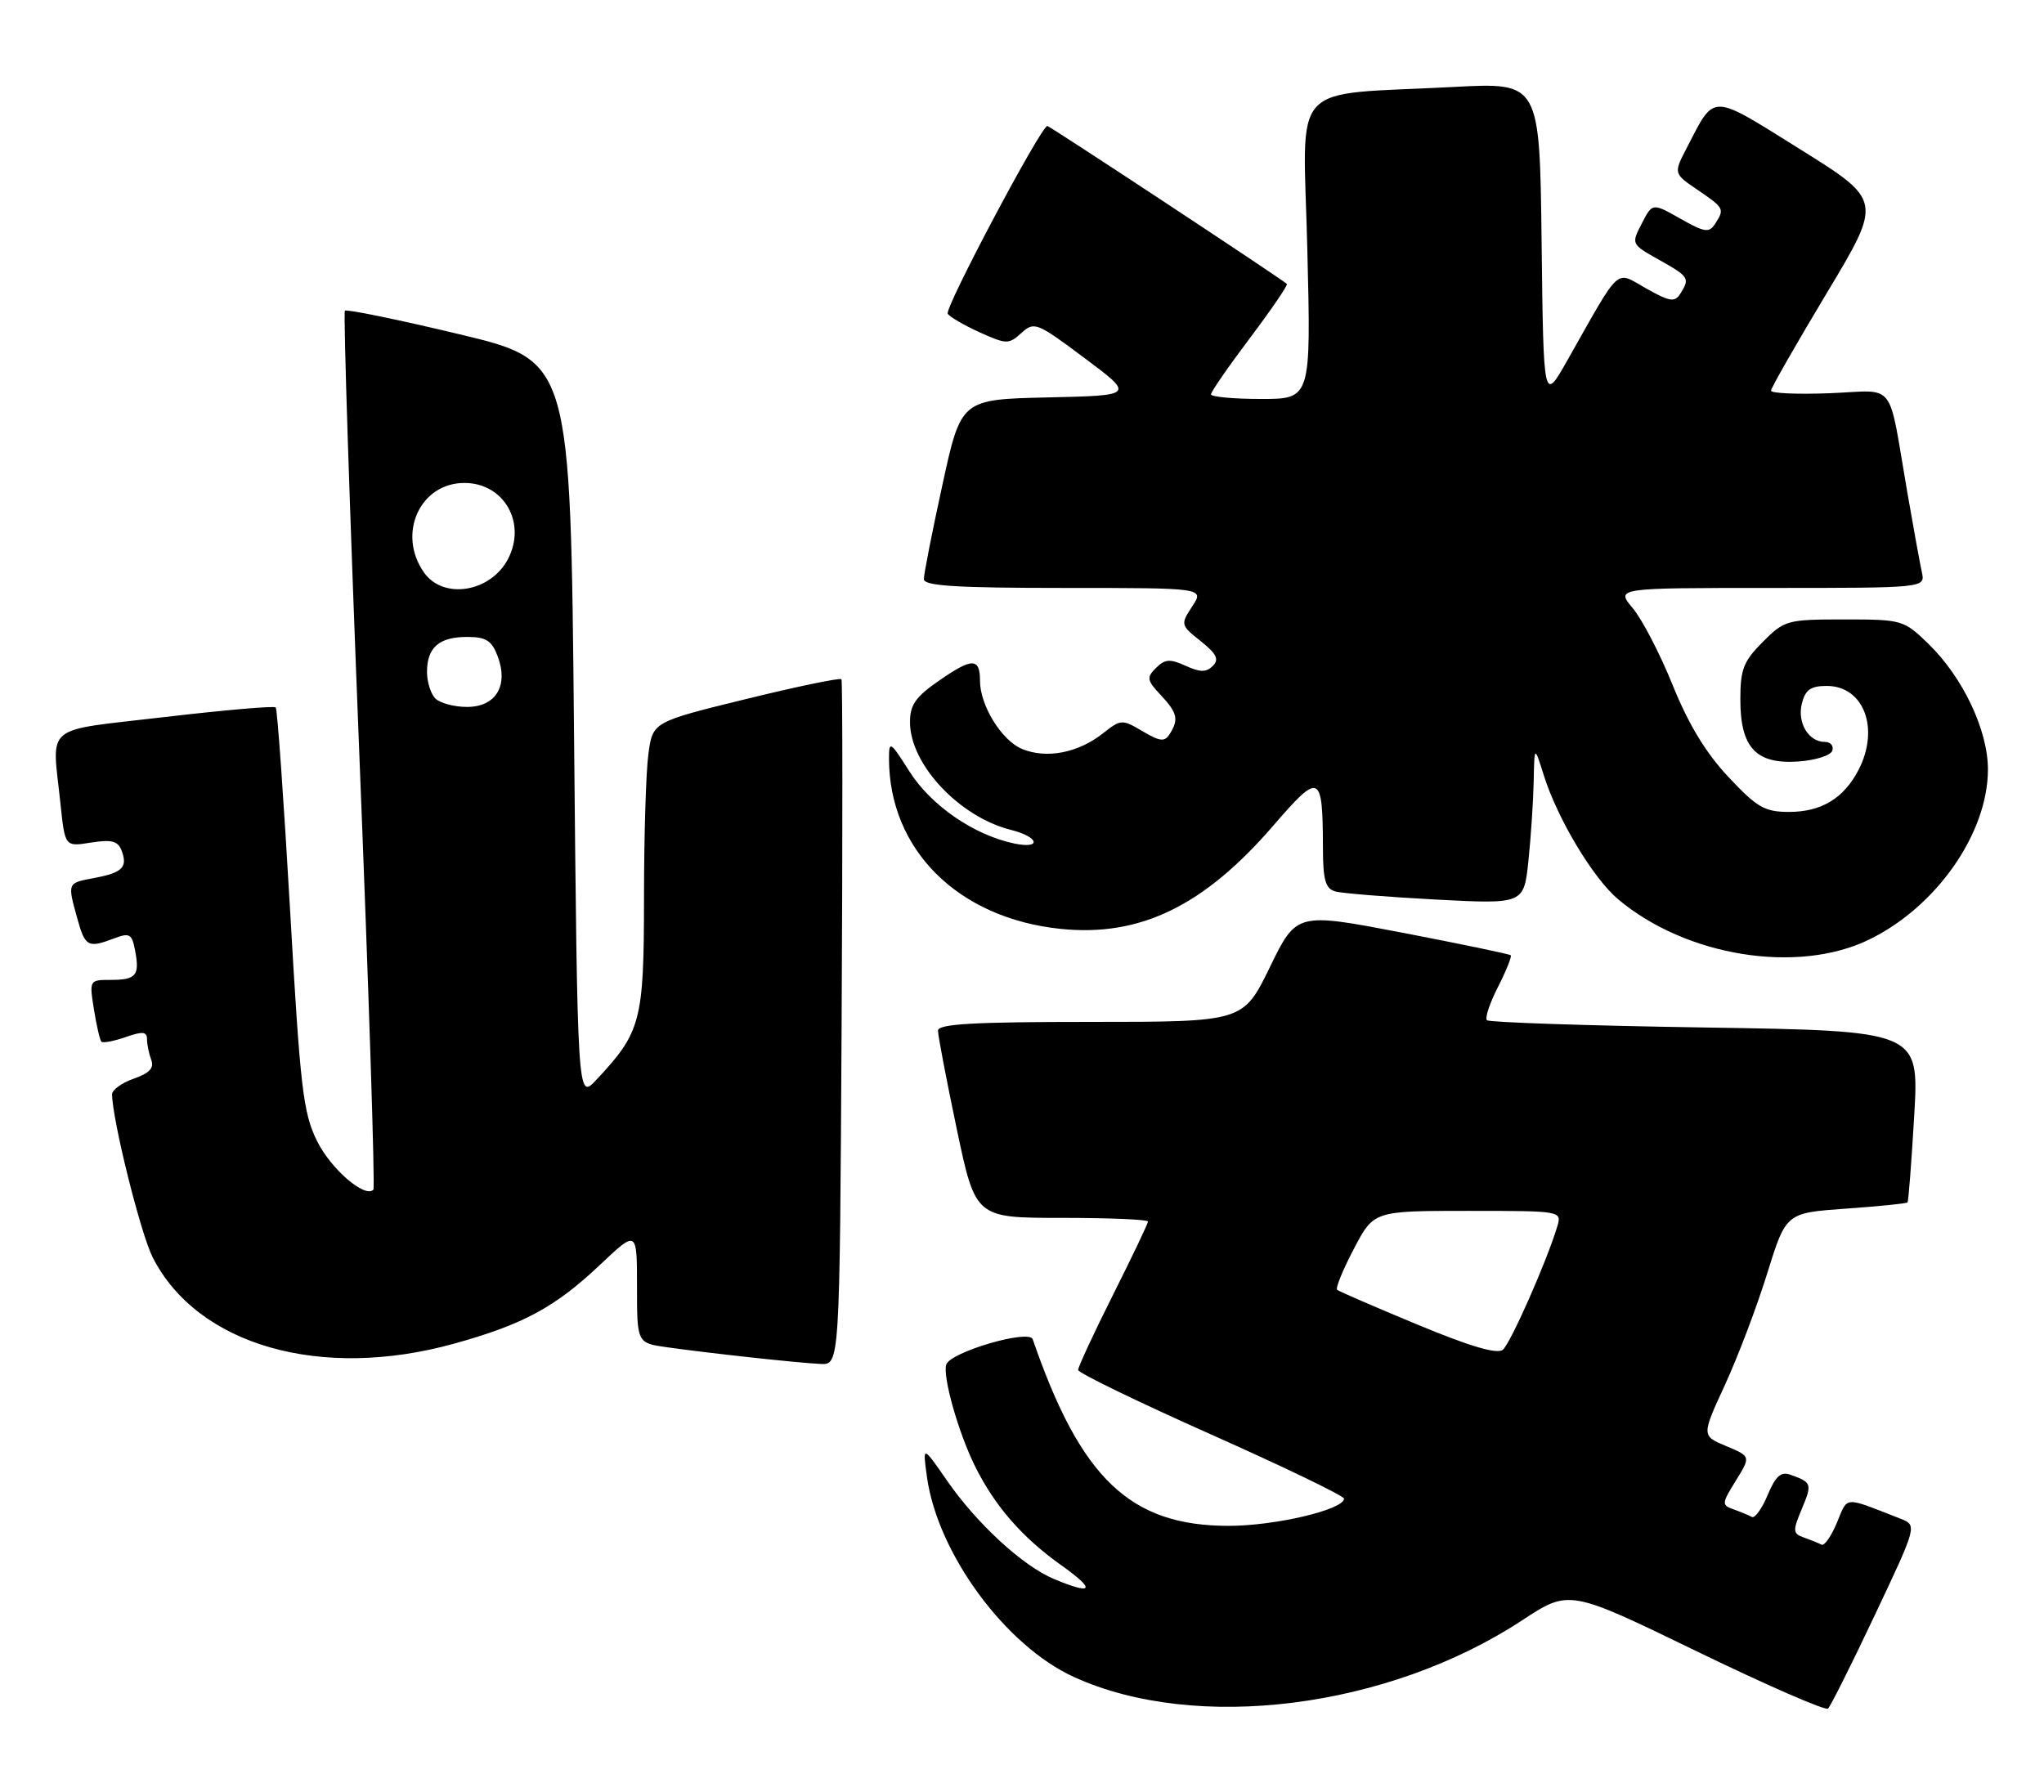 <?xml version="1.0" encoding="UTF-8" standalone="no"?>
<!DOCTYPE svg PUBLIC "-//W3C//DTD SVG 1.1//EN" "http://www.w3.org/Graphics/SVG/1.1/DTD/svg11.dtd" >
<svg xmlns="http://www.w3.org/2000/svg" xmlns:xlink="http://www.w3.org/1999/xlink" version="1.1" viewBox="0 0 292 256">
 <g >
 <path fill="currentColor"
d=" M 267.85 230.71 C 273.90 217.91 273.90 217.91 271.45 216.96 C 263.26 213.76 264.02 213.71 262.42 217.54 C 261.60 219.49 260.62 220.91 260.22 220.69 C 259.82 220.48 258.70 220.02 257.73 219.68 C 256.10 219.10 256.07 218.76 257.42 215.54 C 258.90 211.99 258.83 211.78 255.75 210.69 C 254.42 210.21 253.64 210.92 252.52 213.60 C 251.71 215.55 250.69 216.96 250.27 216.73 C 249.85 216.50 248.68 216.01 247.67 215.65 C 245.92 215.03 245.94 214.83 247.98 211.54 C 250.12 208.08 250.12 208.08 246.59 206.60 C 243.07 205.13 243.07 205.13 246.44 197.82 C 248.29 193.79 251.01 186.63 252.47 181.89 C 255.15 173.29 255.15 173.29 263.70 172.68 C 268.40 172.35 272.37 171.95 272.50 171.79 C 272.64 171.63 273.07 166.05 273.46 159.39 C 274.16 147.28 274.16 147.28 243.57 146.80 C 226.75 146.54 212.74 146.07 212.42 145.76 C 212.11 145.45 212.82 143.31 214.00 141.00 C 215.18 138.69 215.99 136.66 215.82 136.48 C 215.64 136.31 208.68 134.86 200.36 133.26 C 185.22 130.36 185.22 130.36 181.41 138.18 C 177.60 146.00 177.60 146.00 155.80 146.00 C 139.03 146.00 134.00 146.29 134.00 147.25 C 133.99 147.94 135.20 154.24 136.67 161.25 C 139.35 174.00 139.35 174.00 151.67 174.00 C 158.45 174.00 164.00 174.23 164.00 174.52 C 164.00 174.80 161.75 179.52 159.00 185.00 C 156.25 190.48 154.01 195.31 154.02 195.73 C 154.03 196.15 162.58 200.30 173.02 204.95 C 183.46 209.60 192.00 213.72 192.00 214.11 C 192.00 215.68 182.19 218.00 175.53 218.00 C 161.46 218.00 154.40 211.28 147.53 191.34 C 147.02 189.87 135.78 193.16 135.18 194.95 C 134.63 196.62 136.91 204.69 139.30 209.50 C 142.10 215.15 146.03 219.66 151.57 223.60 C 156.60 227.17 156.21 227.95 150.58 225.60 C 146.11 223.73 139.53 217.68 135.27 211.51 C 131.80 206.50 131.80 206.50 132.42 211.00 C 133.93 221.92 143.60 235.10 153.39 239.58 C 170.83 247.56 198.26 244.10 217.46 231.49 C 224.17 227.08 224.17 227.08 242.34 235.90 C 252.33 240.75 260.79 244.44 261.15 244.11 C 261.51 243.77 264.53 237.74 267.85 230.71 Z  M 120.23 146.25 C 120.38 119.44 120.37 97.30 120.21 97.05 C 120.06 96.80 113.92 98.07 106.59 99.87 C 93.25 103.14 93.25 103.14 92.63 107.71 C 92.28 110.22 92.00 119.53 92.00 128.39 C 91.99 145.92 91.58 147.47 85.15 154.32 C 82.50 157.13 82.50 157.13 82.00 104.34 C 81.50 51.55 81.50 51.55 65.61 47.75 C 56.87 45.66 49.52 44.15 49.27 44.39 C 49.03 44.64 49.95 72.89 51.31 107.17 C 52.68 141.45 53.60 169.71 53.34 169.97 C 52.13 171.22 47.26 167.01 45.28 163.00 C 43.30 158.98 42.89 155.48 41.44 130.00 C 40.54 114.32 39.62 101.31 39.39 101.07 C 39.16 100.83 32.00 101.45 23.48 102.45 C 5.90 104.52 7.43 103.25 8.64 114.84 C 9.28 120.98 9.28 120.98 12.99 120.38 C 15.92 119.92 16.84 120.15 17.36 121.49 C 18.28 123.89 17.51 124.68 13.51 125.43 C 9.58 126.17 9.62 126.08 11.05 131.25 C 12.17 135.28 12.57 135.49 16.33 134.06 C 18.52 133.23 18.85 133.43 19.30 135.81 C 19.98 139.37 19.46 140.00 15.81 140.00 C 12.77 140.00 12.75 140.03 13.42 144.21 C 13.79 146.53 14.27 148.61 14.49 148.83 C 14.72 149.05 16.27 148.75 17.95 148.17 C 20.38 147.32 21.00 147.38 21.00 148.47 C 21.00 149.22 21.28 150.55 21.61 151.43 C 22.05 152.58 21.35 153.33 19.11 154.11 C 17.40 154.71 16.01 155.71 16.01 156.35 C 16.06 160.08 20.09 176.25 21.82 179.66 C 28.24 192.23 45.81 197.25 64.87 191.97 C 74.70 189.25 79.33 186.75 85.68 180.74 C 91.00 175.71 91.00 175.71 91.00 183.79 C 91.00 191.88 91.00 191.88 95.25 192.48 C 101.33 193.34 114.02 194.72 117.23 194.87 C 119.96 195.00 119.96 195.00 120.23 146.25 Z  M 267.00 134.25 C 276.63 129.57 283.97 119.07 283.99 109.95 C 284.00 104.34 280.41 96.75 275.46 91.96 C 271.96 88.57 271.72 88.50 263.46 88.50 C 255.31 88.50 254.93 88.60 251.83 91.71 C 249.07 94.47 248.62 95.63 248.62 99.92 C 248.62 106.81 250.84 109.20 256.87 108.80 C 259.33 108.63 261.53 107.94 261.76 107.25 C 261.98 106.56 261.51 106.00 260.71 106.00 C 258.36 106.00 256.72 103.26 257.41 100.51 C 257.90 98.55 258.67 98.00 260.96 98.00 C 266.26 98.00 268.56 104.08 265.51 109.99 C 263.40 114.06 260.20 116.00 255.58 116.00 C 252.10 116.00 251.01 115.37 246.92 111.01 C 243.70 107.59 241.21 103.47 238.96 97.90 C 237.16 93.44 234.59 88.48 233.25 86.89 C 230.82 84.00 230.82 84.00 252.93 84.00 C 275.04 84.00 275.04 84.00 274.55 81.75 C 274.28 80.51 273.36 75.45 272.50 70.50 C 269.64 53.98 271.06 55.81 261.40 56.18 C 256.78 56.36 253.00 56.19 253.00 55.82 C 253.00 55.44 256.58 49.18 260.95 41.90 C 268.90 28.66 268.90 28.66 257.20 21.35 C 244.20 13.24 245.05 13.25 240.96 21.14 C 239.07 24.79 239.07 24.79 242.53 27.14 C 246.34 29.74 246.39 29.85 245.00 32.00 C 244.16 33.30 243.50 33.20 240.05 31.24 C 236.06 28.98 236.06 28.98 234.54 31.93 C 233.02 34.87 233.02 34.88 237.01 37.12 C 241.31 39.54 241.44 39.75 240.04 41.97 C 239.25 43.22 238.54 43.11 235.15 41.20 C 230.66 38.68 231.69 37.74 223.90 51.50 C 220.50 57.50 220.50 57.50 220.23 34.64 C 219.96 11.78 219.96 11.78 207.73 12.42 C 183.79 13.68 186.16 11.07 186.76 35.58 C 187.29 57.00 187.29 57.00 180.15 57.00 C 176.22 57.00 173.00 56.70 173.00 56.34 C 173.00 55.98 175.51 52.34 178.59 48.26 C 181.66 44.18 184.02 40.71 183.84 40.56 C 182.54 39.49 149.96 18.00 149.62 18.00 C 148.72 18.00 134.91 44.04 135.39 44.82 C 135.67 45.28 137.73 46.47 139.95 47.48 C 143.80 49.21 144.10 49.22 145.92 47.57 C 147.75 45.91 148.12 46.06 154.95 51.17 C 162.08 56.50 162.08 56.50 149.69 56.78 C 137.29 57.06 137.29 57.06 134.63 69.28 C 133.16 76.00 131.97 82.06 131.98 82.75 C 132.00 83.71 136.68 84.00 152.02 84.00 C 172.05 84.00 172.05 84.00 170.32 86.63 C 168.63 89.22 168.65 89.31 171.53 91.60 C 173.81 93.42 174.19 94.21 173.26 95.14 C 172.32 96.08 171.46 96.07 169.37 95.12 C 167.13 94.10 166.42 94.16 165.14 95.43 C 163.77 96.80 163.84 97.20 165.81 99.29 C 168.20 101.84 168.42 102.79 167.10 104.87 C 166.38 106.02 165.72 105.95 163.22 104.47 C 160.29 102.74 160.13 102.75 157.56 104.78 C 154.00 107.58 149.49 108.45 146.00 107.00 C 143.09 105.80 140.00 100.78 140.00 97.27 C 140.00 94.00 138.91 93.96 134.37 97.09 C 130.80 99.54 130.00 100.66 130.00 103.18 C 130.00 109.20 137.04 116.72 144.43 118.57 C 148.45 119.58 148.86 121.34 144.88 120.51 C 139.14 119.31 133.02 115.10 129.92 110.22 C 127.18 105.90 127.00 105.78 127.00 108.36 C 127.00 121.40 136.86 131.20 151.52 132.71 C 162.85 133.88 171.98 129.45 181.88 117.98 C 188.56 110.24 188.96 110.42 188.99 121.18 C 189.00 125.73 189.35 126.96 190.75 127.36 C 191.71 127.63 198.17 128.15 205.10 128.52 C 217.70 129.18 217.70 129.18 218.35 122.95 C 218.71 119.51 219.04 114.41 219.10 111.60 C 219.20 106.50 219.20 106.50 220.55 110.79 C 222.49 116.97 227.60 125.49 231.16 128.48 C 240.87 136.65 256.78 139.21 267.00 134.25 Z  M 202.50 189.25 C 196.45 186.74 191.29 184.50 191.02 184.28 C 190.76 184.06 191.83 181.43 193.40 178.44 C 196.25 173.00 196.25 173.00 209.69 173.00 C 223.13 173.00 223.13 173.00 222.46 175.25 C 220.94 180.28 215.79 191.93 214.69 192.84 C 213.87 193.51 210.03 192.38 202.50 189.25 Z  M 62.20 99.80 C 61.54 99.14 61.00 97.43 61.00 96.00 C 61.00 92.51 62.73 91.00 66.72 91.00 C 69.42 91.00 70.24 91.51 71.08 93.72 C 72.69 97.94 70.85 101.00 66.72 101.00 C 64.89 101.00 62.86 100.46 62.20 99.80 Z  M 60.56 81.78 C 56.70 76.27 59.99 69.00 66.35 69.00 C 71.98 69.00 75.25 74.68 72.59 79.83 C 70.11 84.63 63.32 85.73 60.56 81.78 Z "/>
</g>
</svg>